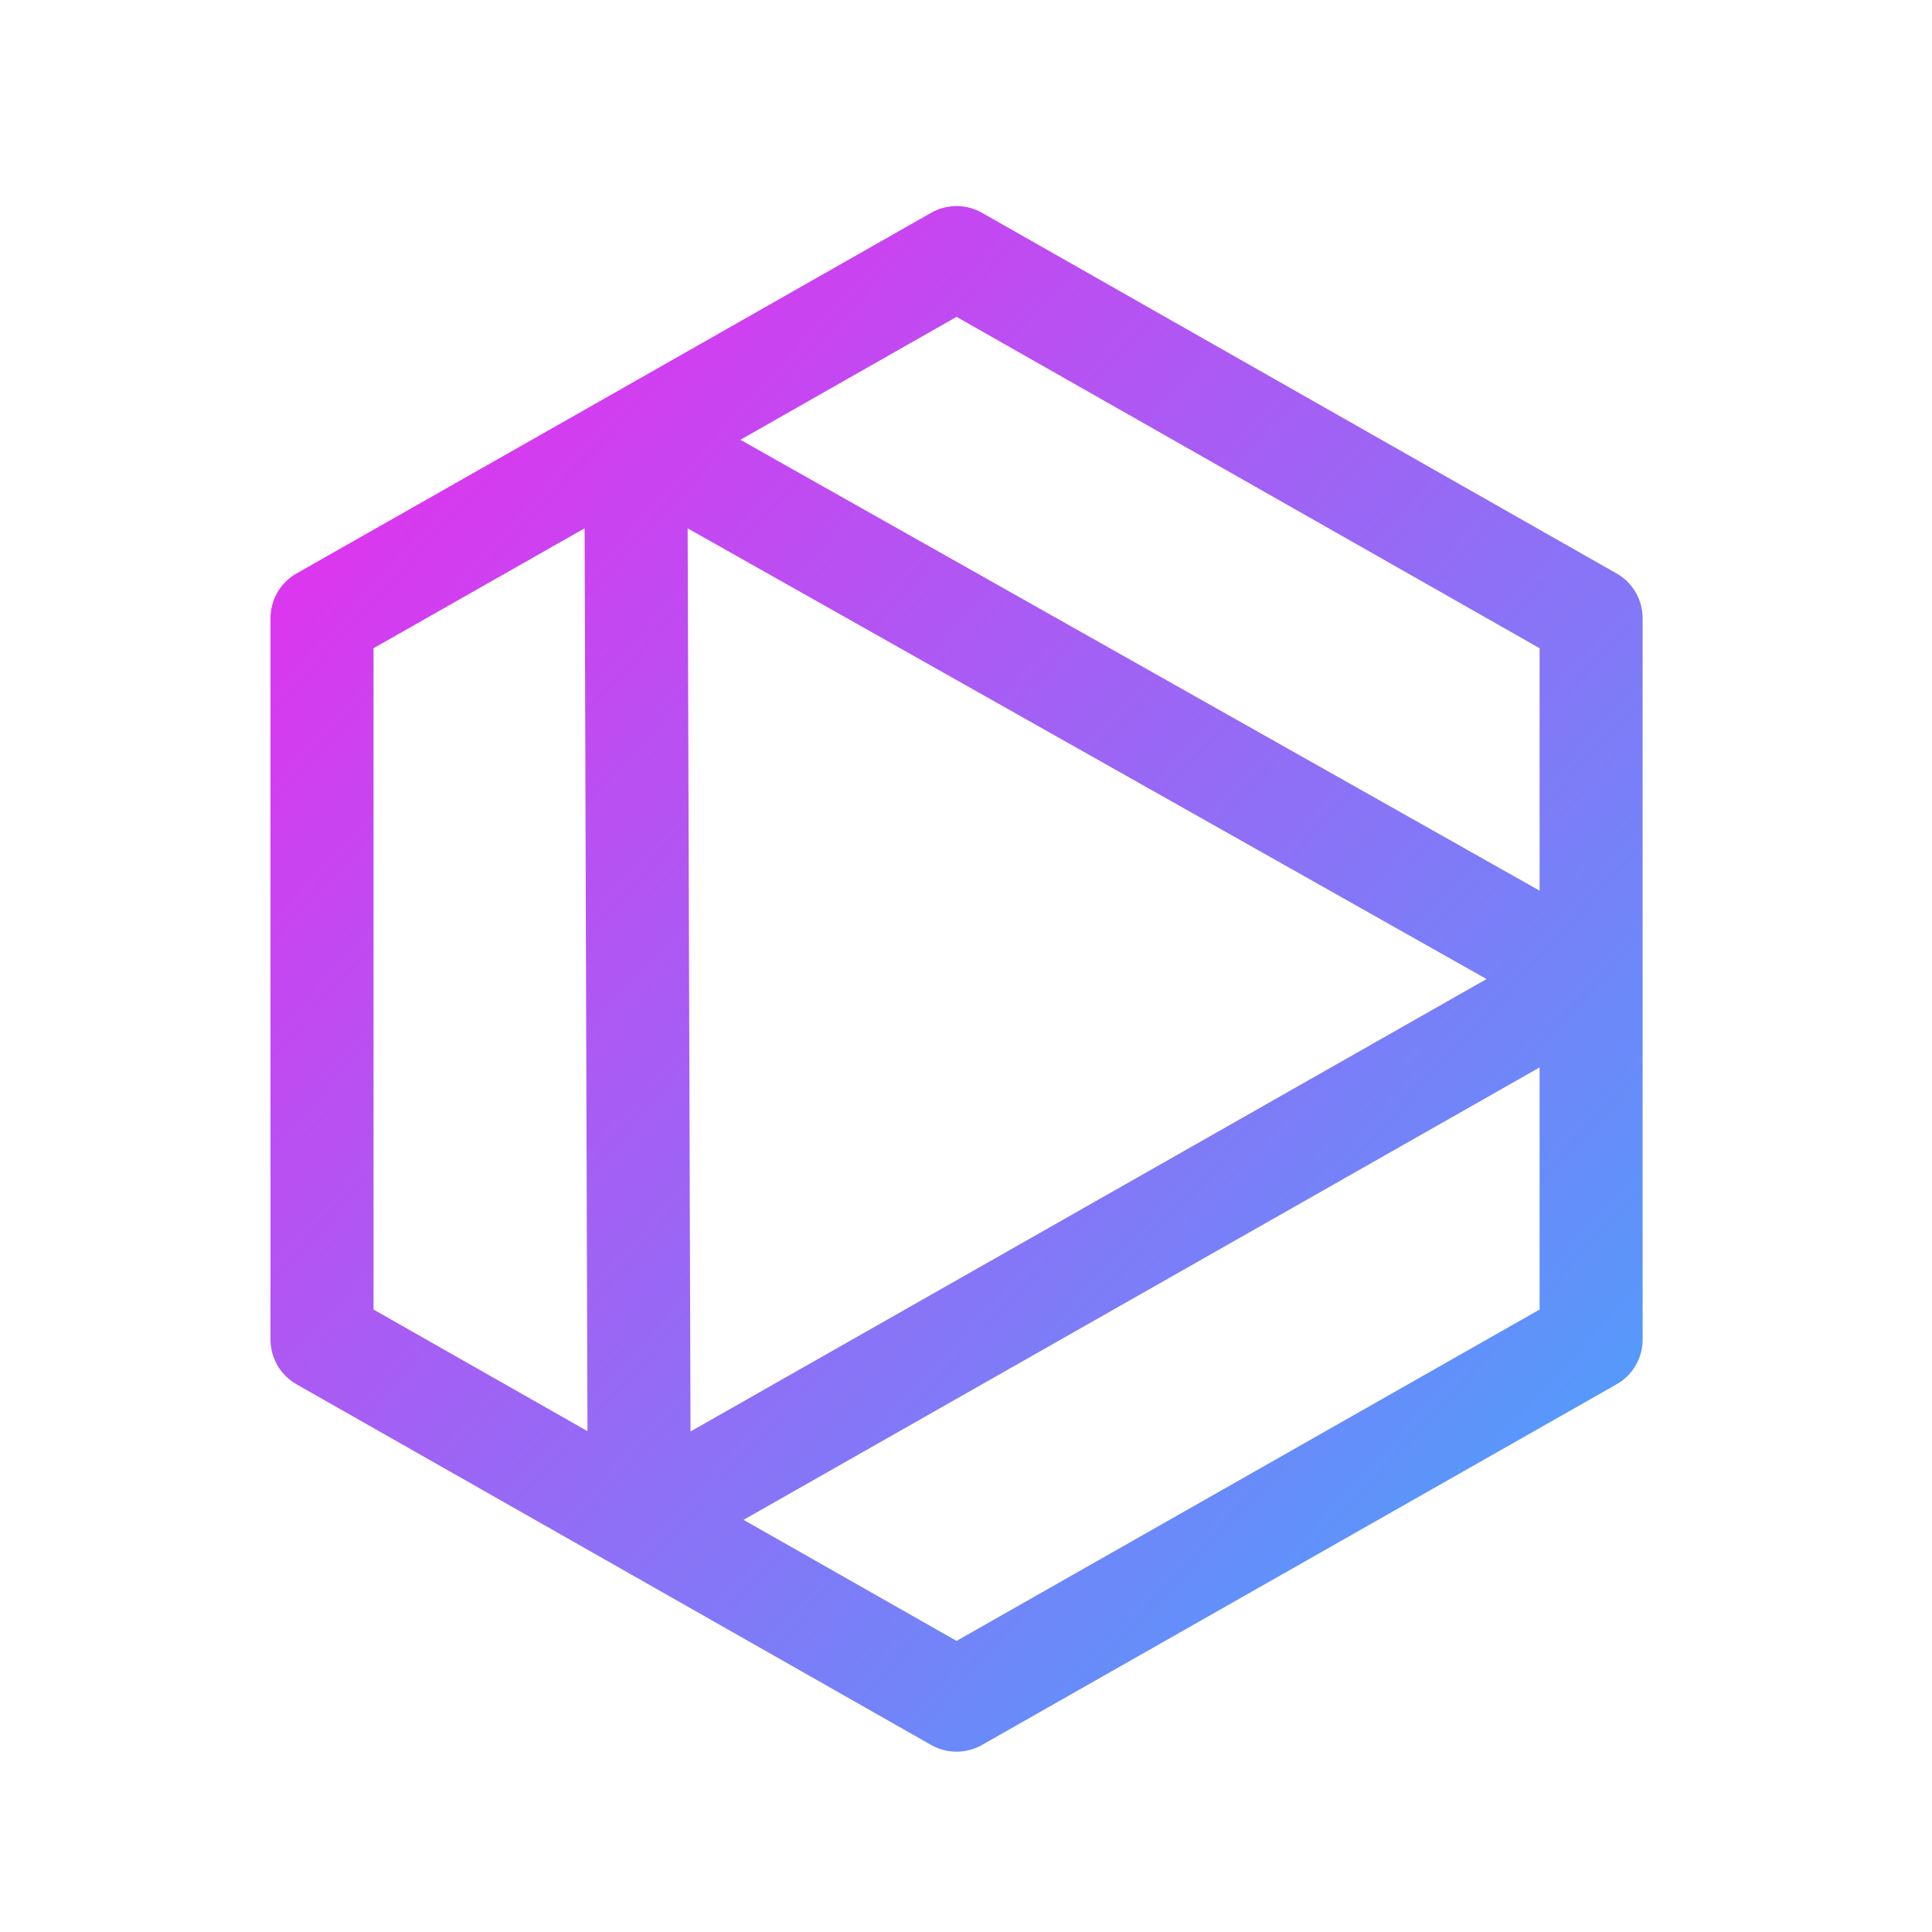 <svg width="18" height="18" viewBox="0 0 18 18" fill="none" xmlns="http://www.w3.org/2000/svg">
<path d="M14.824 9.12L5.956 14.16M14.824 9.12L5.924 4.099M14.824 9.12V5.76L8.912 2.4L5.924 4.099M14.824 9.12L14.824 12.48L8.912 15.84L5.956 14.16M5.956 14.16L5.924 4.099M5.956 14.16L3 12.48L3 5.76L5.924 4.099" stroke="url(#paint0_linear_979_417)" stroke-width="0.96" stroke-linejoin="round"/>
<defs>
<linearGradient id="paint0_linear_979_417" x1="15.868" y1="13.791" x2="3.181" y2="2.202" gradientUnits="userSpaceOnUse">
<stop stop-color="#4BA1FC"/>
<stop offset="1" stop-color="#EC2AED"/>
</linearGradient>
</defs>
</svg>
